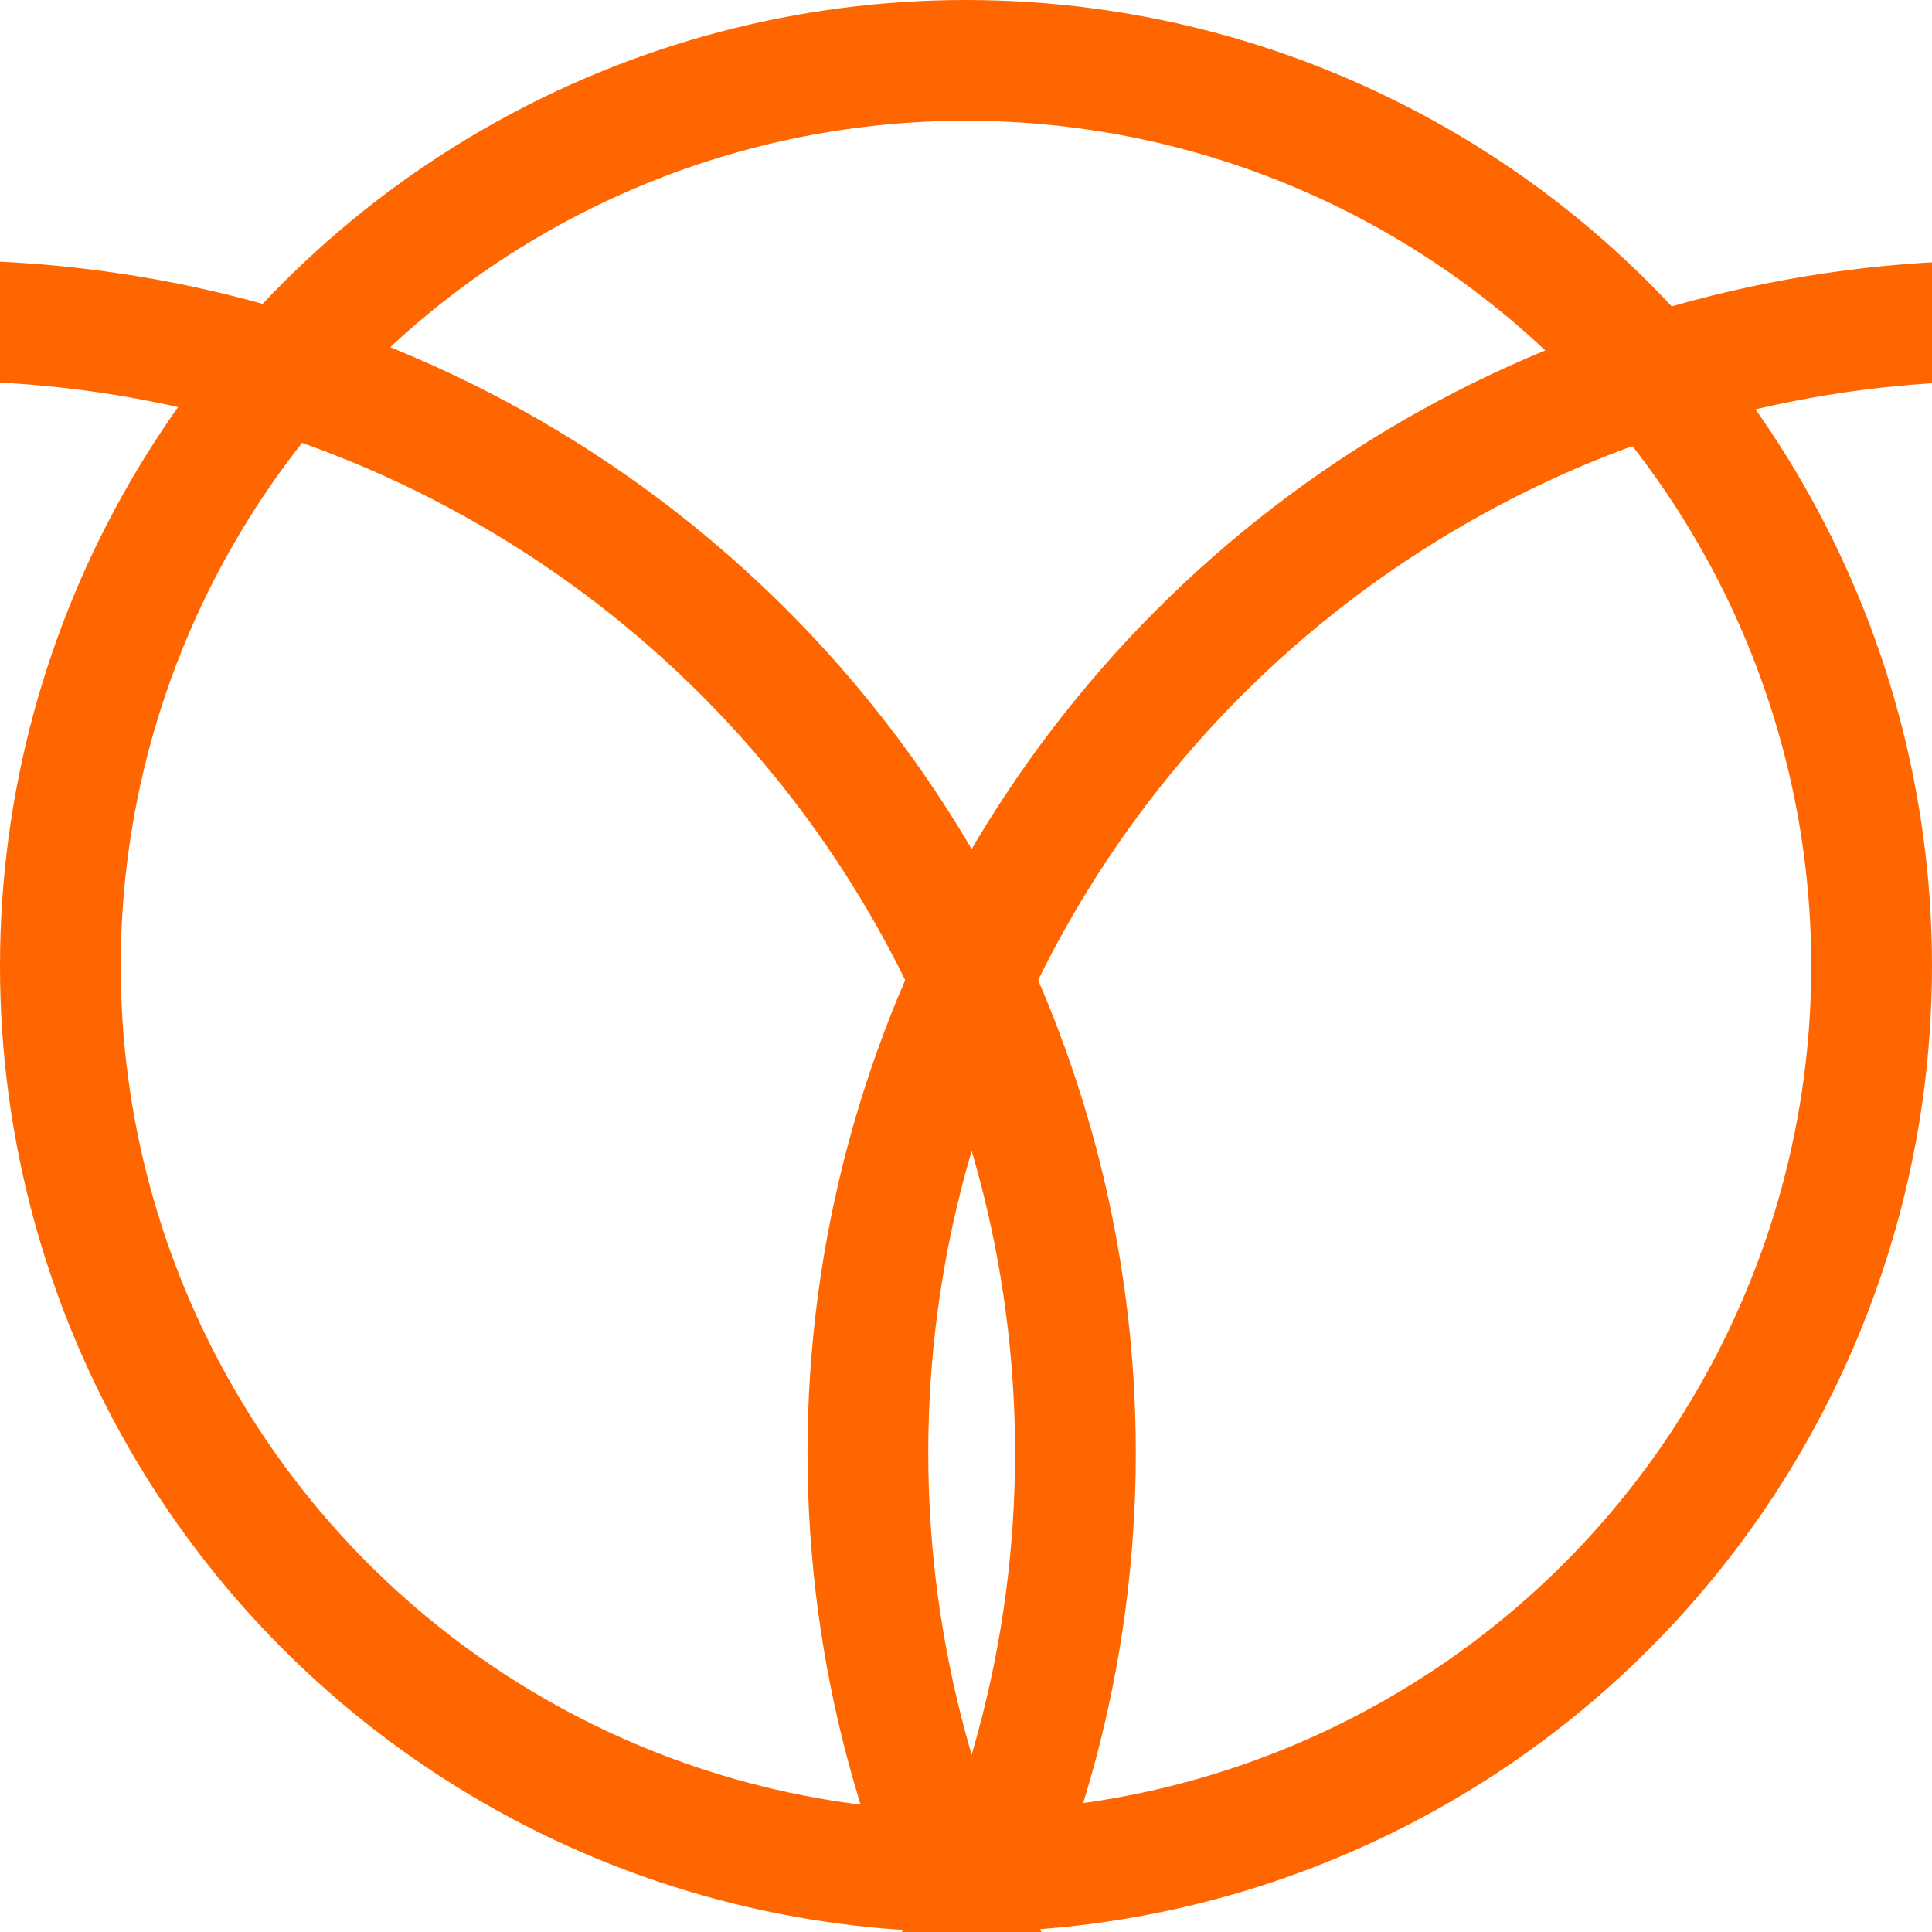 <?xml version="1.0" encoding="utf-8" ?>

<svg viewBox="0 0 512 512" xmlns="http://www.w3.org/2000/svg" stroke="#f60">
    <title>apidoc</title>
    <desc>https://apidoc.tools LOGO</desc>
    <desc>这是一只诞生于羊年的小工具</desc>

    <circle cx="256" cy="256" r="240" fill-opacity="0" stroke-width="32" />
    <circle cx="530" cy="385" r="300" fill-opacity="0" stroke-width="32" />
    <circle cx="-15" cy="385" r="300" fill-opacity="0" stroke-width="32" />
</svg>
